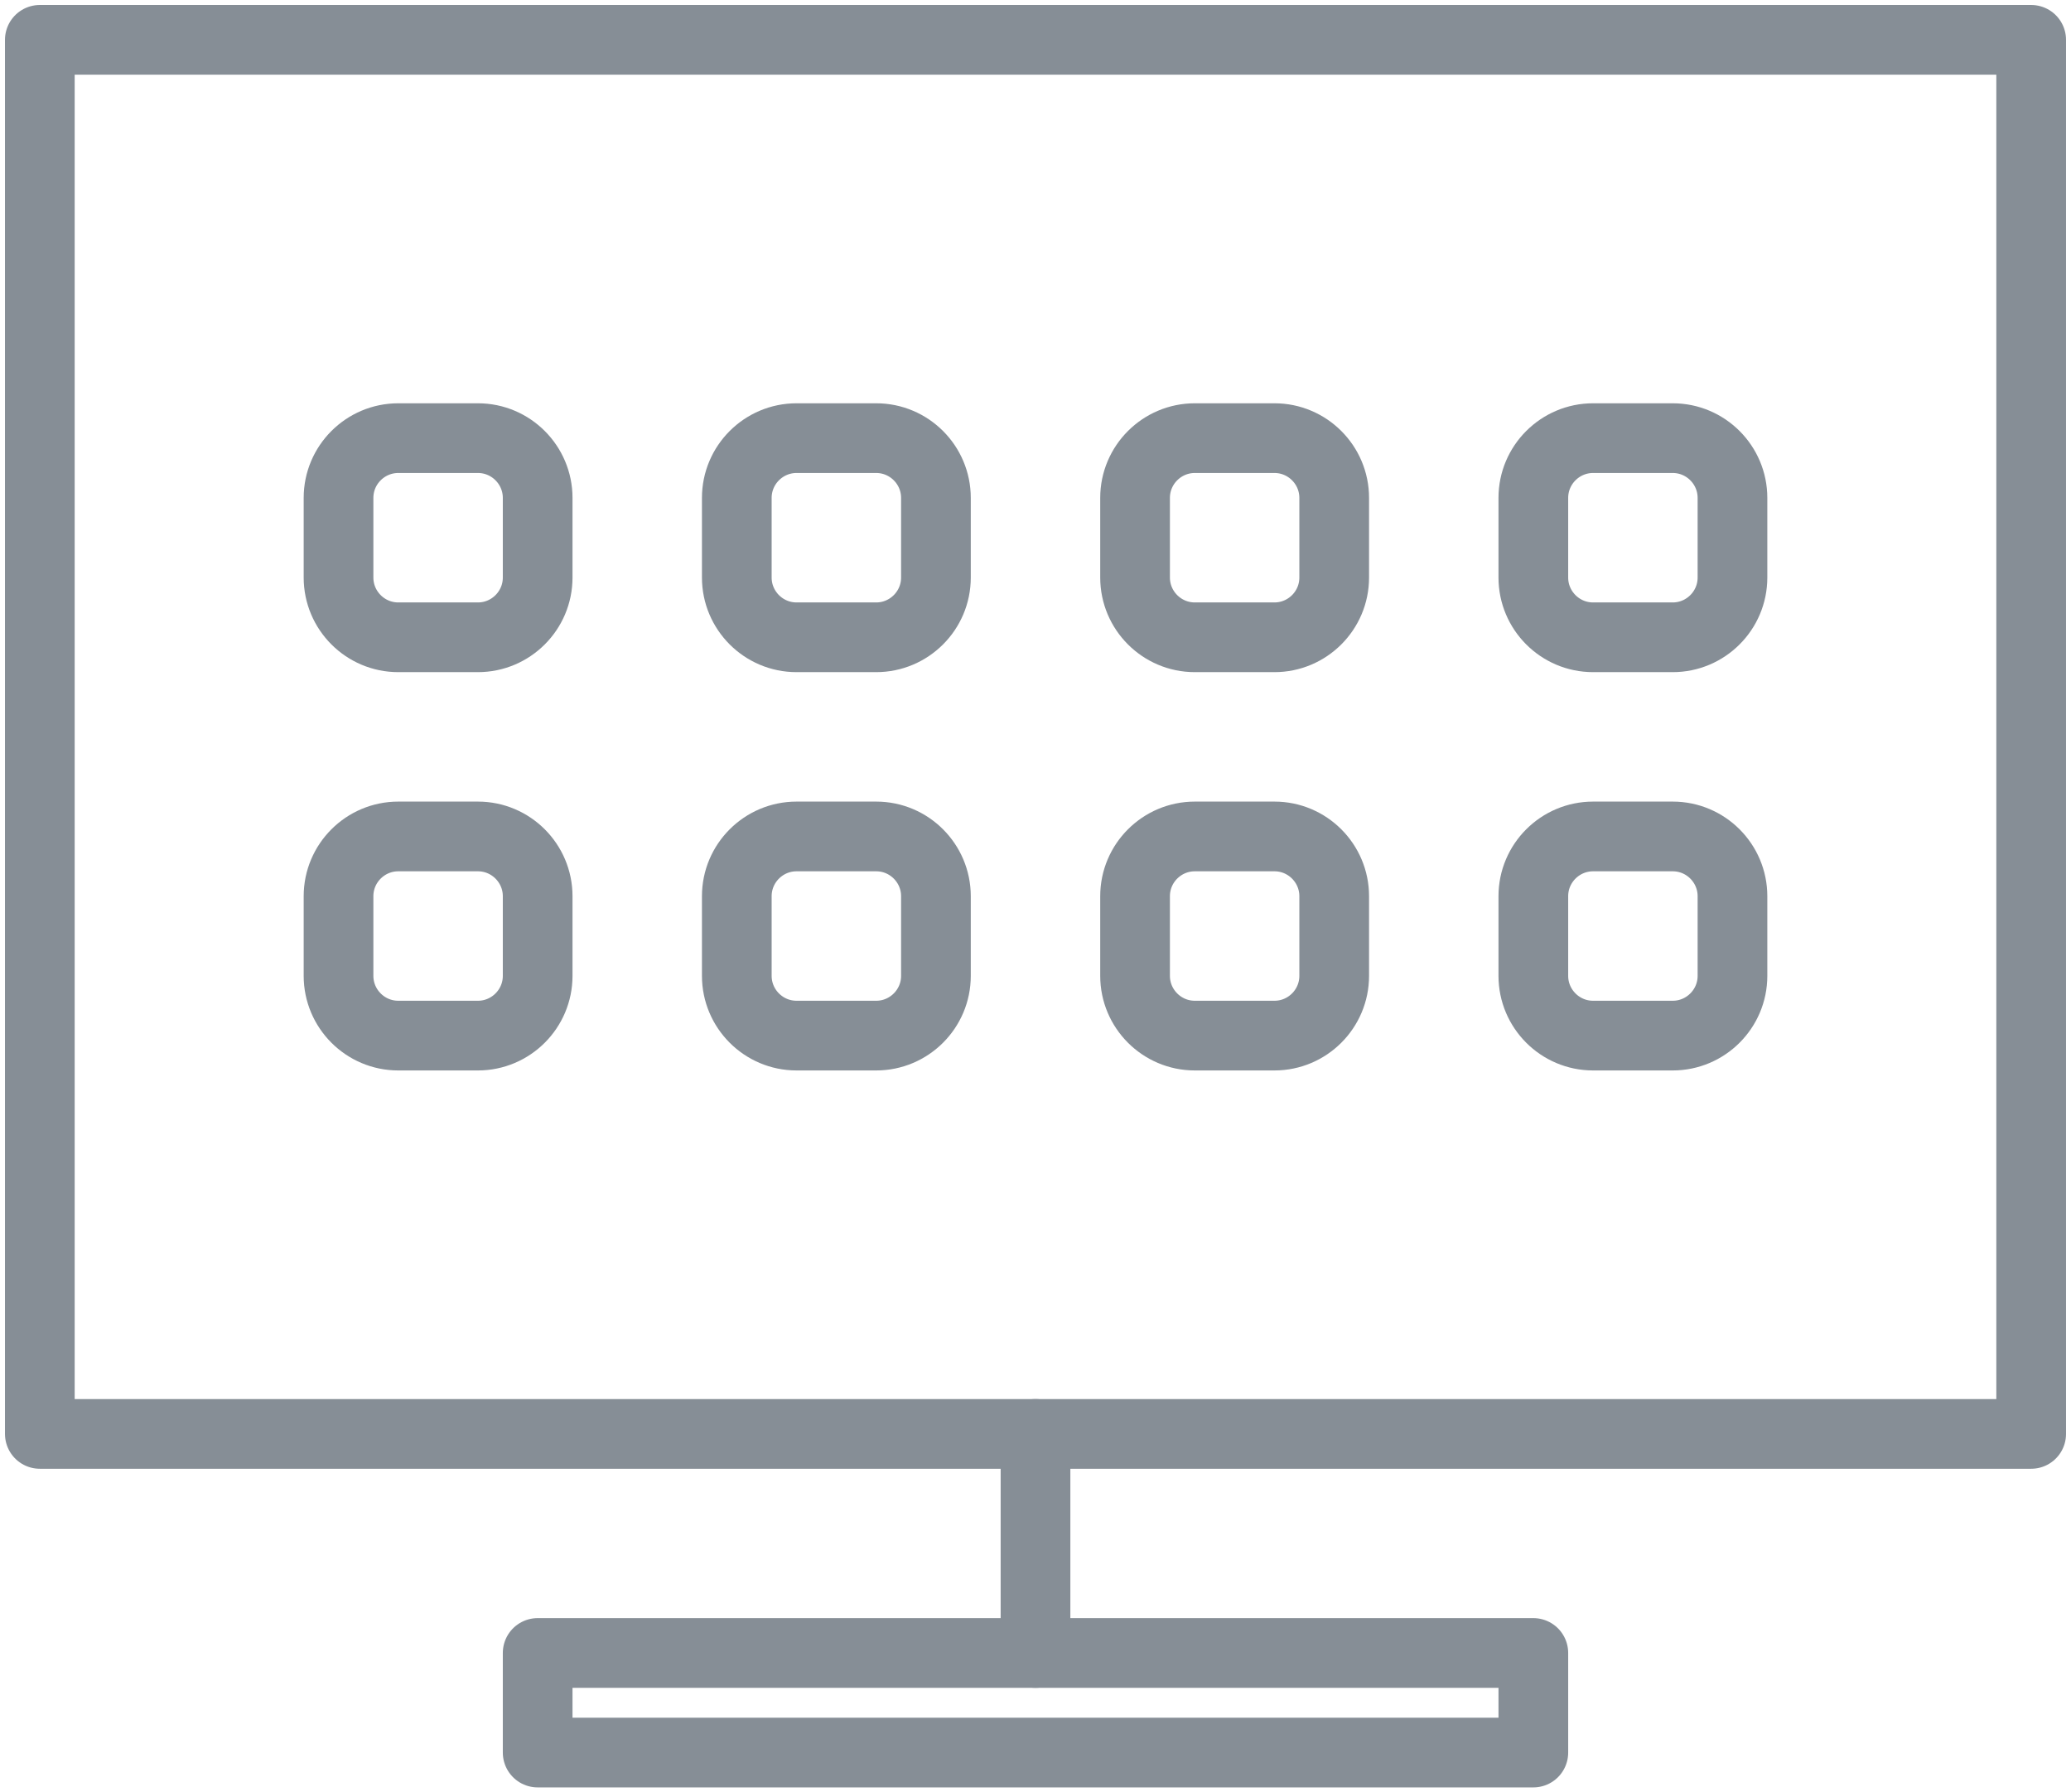 <?xml version="1.0" encoding="UTF-8"?>
<svg width="104px" height="90px" viewBox="0 0 104 90" version="1.1" xmlns="http://www.w3.org/2000/svg" xmlns:xlink="http://www.w3.org/1999/xlink">
    <!-- Generator: Sketch 46 (44423) - http://www.bohemiancoding.com/sketch -->
    <title>devices-42</title>
    <desc>Created with Sketch.</desc>
    <defs></defs>
    <g id="ALL" stroke="none" stroke-width="1" fill="none" fill-rule="evenodd" stroke-linecap="round" stroke-linejoin="round">
        <g id="Secondary" transform="translate(-7155, -3815)" stroke="#868E96" stroke-width="3.5">
            <g id="devices-42" transform="translate(7157, 3817)">
                <rect id="Layer-1" x="0" y="0" width="100" height="70"></rect>
                <rect id="Layer-2" x="25" y="81" width="50" height="5"></rect>
                <path d="M50,70 L50,81" id="Layer-3"></path>
                <path d="M35,23 C35,21.343 36.349,20 38,20 L42,20 C43.657,20 45,21.349 45,23 L45,27 C45,28.657 43.651,30 42,30 L38,30 C36.343,30 35,28.651 35,27 L35,23 L35,23 L35,23 L35,23 Z M15,23 C15,21.343 16.349,20 18,20 L22,20 C23.657,20 25,21.349 25,23 L25,27 C25,28.657 23.651,30 22,30 L18,30 C16.343,30 15,28.651 15,27 L15,23 L15,23 L15,23 L15,23 Z M55,23 C55,21.343 56.349,20 58,20 L62,20 C63.657,20 65,21.349 65,23 L65,27 C65,28.657 63.651,30 62,30 L58,30 C56.343,30 55,28.651 55,27 L55,23 L55,23 L55,23 L55,23 Z M75,23 C75,21.343 76.349,20 78,20 L82,20 C83.657,20 85,21.349 85,23 L85,27 C85,28.657 83.651,30 82,30 L78,30 C76.343,30 75,28.651 75,27 L75,23 L75,23 L75,23 L75,23 Z M35,43 C35,41.343 36.349,40 38,40 L42,40 C43.657,40 45,41.349 45,43 L45,47 C45,48.657 43.651,50 42,50 L38,50 C36.343,50 35,48.651 35,47 L35,43 L35,43 L35,43 L35,43 Z M15,43 C15,41.343 16.349,40 18,40 L22,40 C23.657,40 25,41.349 25,43 L25,47 C25,48.657 23.651,50 22,50 L18,50 C16.343,50 15,48.651 15,47 L15,43 L15,43 L15,43 L15,43 Z M55,43 C55,41.343 56.349,40 58,40 L62,40 C63.657,40 65,41.349 65,43 L65,47 C65,48.657 63.651,50 62,50 L58,50 C56.343,50 55,48.651 55,47 L55,43 L55,43 L55,43 L55,43 Z M75,43 C75,41.343 76.349,40 78,40 L82,40 C83.657,40 85,41.349 85,43 L85,47 C85,48.657 83.651,50 82,50 L78,50 C76.343,50 75,48.651 75,47 L75,43 L75,43 L75,43 L75,43 Z" id="Layer-4"></path>
            </g>
        </g>
    </g>
</svg>